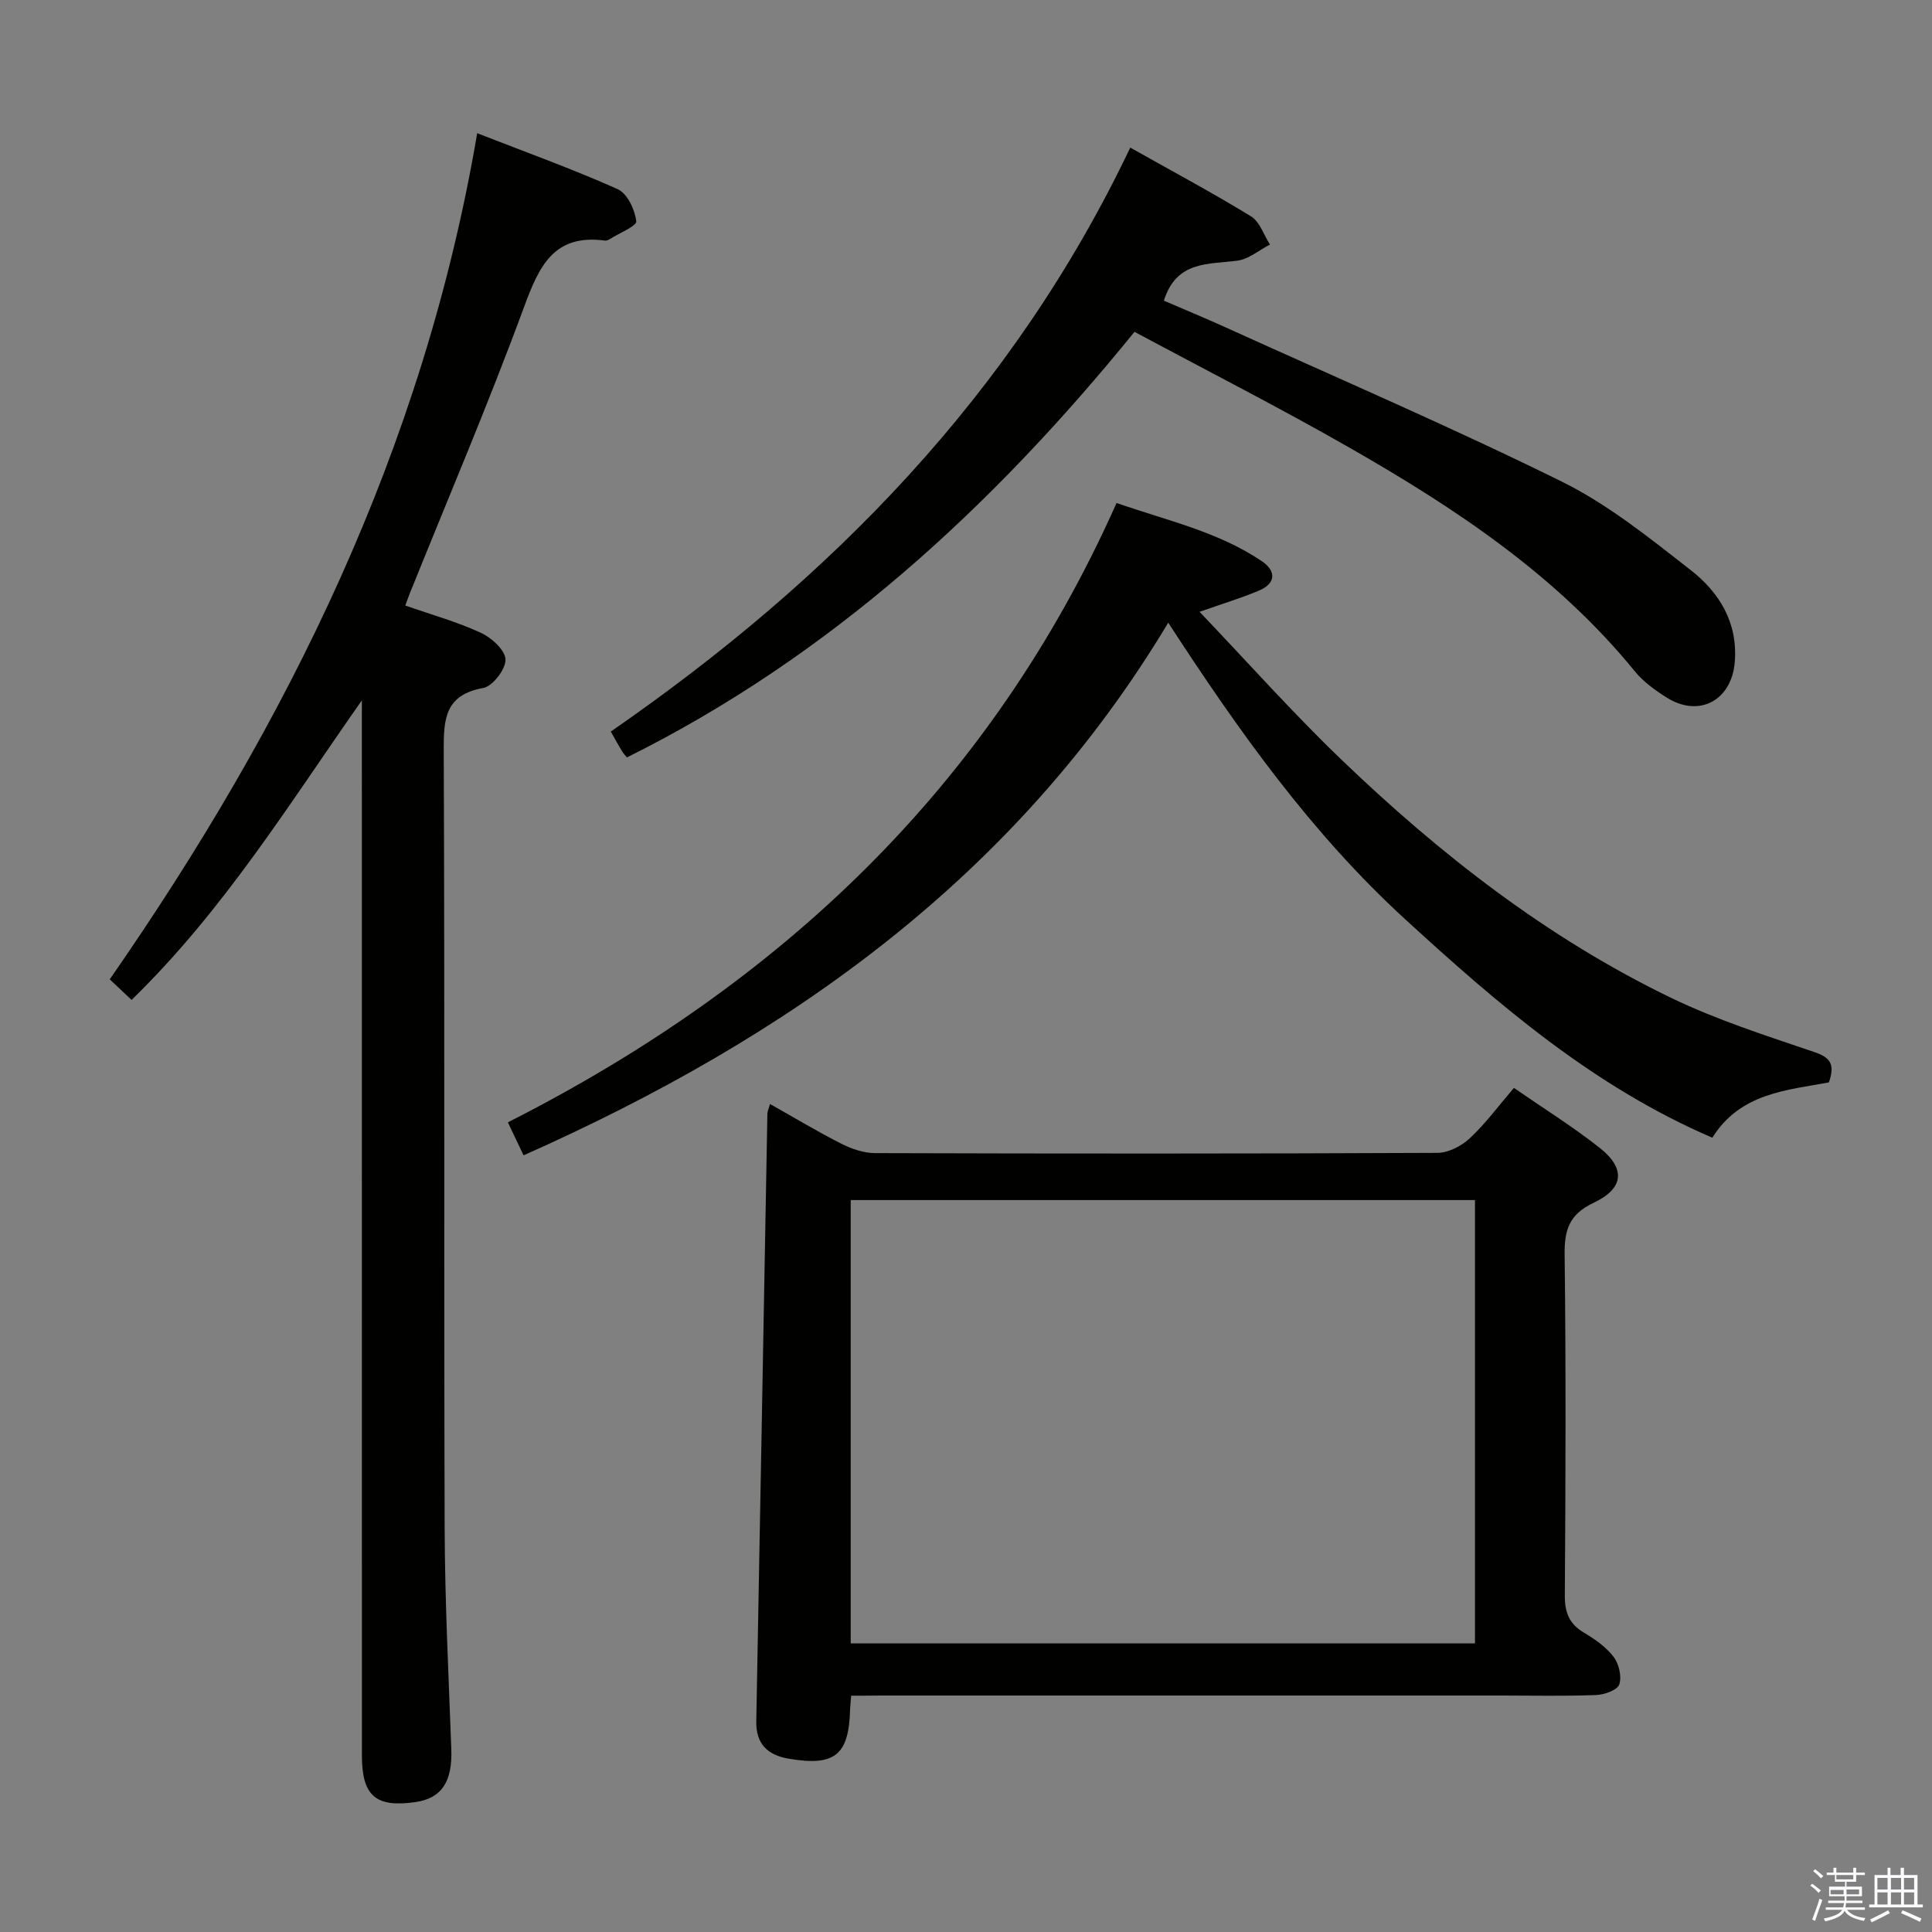 <svg enable-background="new 0 0 400 400" viewBox="0 0 400 400" xmlns="http://www.w3.org/2000/svg"><rect x="0" y="0" width="400" height="400" fill="#808080" stroke="none"/><path d="m374.8 390.4.4-.4c.7.5 1.3 1 1.8 1.4l-.5.5c-.5-.6-1.1-1.1-1.7-1.5zm1 7.3-.6-.3c.5-1.4 1.1-2.8 1.5-4.3.2.1.4.2.6.3-.5 1.3-1 2.8-1.5 4.3zm-.4-10.3.4-.4c.4.3 1 .8 1.7 1.4l-.5.5c-.4-.5-1-1-1.6-1.5zm2.5.3h1.7v-1h.6v1h3.5v-1h.6v1h1.8v.5h-1.8v1.4h-2v1h3.2v2h-3.2v.9h3.3v.5h-3.4c0 .3-.1.6-.1.9h4v.5h-3.7c.7.9 1.9 1.5 3.8 1.7-.1.2-.2.4-.3.6-2.1-.4-3.5-1.1-4-2.1-.4 1-1.8 1.7-4 2.2-.1-.2-.2-.4-.3-.6 2.1-.4 3.4-1 3.8-1.8h-3.4v-.5h3.6c.1-.3.1-.6.2-.9h-3.3v-.5h3.4c0-.3 0-.6 0-.9h-3.2v-2h3.3v-1h-2.1v-1.4h-1.7v-.5zm1.1 3.5v1h2.7c0-.3 0-.4 0-.4 0-.2 0-.2 0-.2 0-.1 0-.2 0-.3h-2.7zm1.2-3v.9h3.5v-.9zm4.7 3h-2.6v.6.4h2.6z" fill="#fbfafc"/><path d="m393.6 386.7h.6v1.5h2.8v6.1h1.1v.6h-11.1v-.6h1.1v-6.1h2.7v-1.5h.6v1.5h2.1v-1.5zm-2.7 8.8.4.6c-1.2.6-2.5 1.3-3.8 1.9-.1-.2-.2-.4-.3-.6 1.2-.6 2.5-1.2 3.7-1.9zm-2.2-6.7v2.4h2.1v-2.4zm0 3v2.5h2.1v-2.5zm2.8-3v2.4h2.1v-2.4zm0 3v2.5h2.1v-2.5zm6 6.1c-1.4-.7-2.7-1.3-3.9-1.8l.3-.6c1.5.6 2.7 1.2 3.9 1.7zm-1.2-9.1h-2.1v2.4h2.1zm-2.1 3v2.5h2.1v-2.5z" fill="#fbfafc"/><g fill="#010100"><path d="m176.23 351.07c-.11 1.36-.2 2.02-.22 2.68-.22 9.62-3.13 12-12.71 10.37-4.36-.74-6.81-3.04-6.72-7.76.79-41.93 1.53-83.86 2.3-125.79.01-.46.24-.91.54-2 5.05 2.84 9.82 5.72 14.78 8.23 2.12 1.07 4.63 1.94 6.97 1.94 38.81.12 77.62.13 116.43-.05 2.27-.01 4.98-1.41 6.69-3.01 3.25-3.03 5.92-6.67 9.15-10.44 6.1 4.22 12.15 7.99 17.71 12.37 5.44 4.28 5.14 8.41-1.18 11.4-5.08 2.4-6.1 5.6-6.03 10.78.28 23.48.2 46.97.04 70.46-.03 3.56.87 5.94 3.95 7.77 2.26 1.35 4.58 2.95 6.14 5 1.11 1.46 1.74 4.1 1.18 5.73-.41 1.18-3.1 2.13-4.82 2.19-6.49.25-12.99.1-19.49.1-42.81 0-85.62 0-128.43 0-1.96.03-3.92.03-6.28.03zm-.1-10.82h129.25c0-30.87 0-61.4 0-91.79-43.34 0-86.25 0-129.25 0z"/><path d="m83.91 125.37c5.41 1.89 10.7 3.36 15.62 5.63 2.22 1.02 5.07 3.59 5.13 5.54.06 2-2.66 5.55-4.62 5.9-7.86 1.43-8.2 6.32-8.17 12.86.22 53.66.02 107.31.19 160.97.05 15.3.82 30.6 1.38 45.9.24 6.68-1.99 10.16-7.47 10.94-8.19 1.16-11.04-1.29-11.04-9.67-.01-70.82-.01-141.64-.01-212.46 0-1.99 0-3.99 0-5.98-14.94 21.26-28.54 43.41-47.68 62.02-1.49-1.41-2.87-2.71-4.52-4.26 36.86-53.07 64.95-109.8 76.08-175.18 10.17 3.97 19.78 7.42 29.08 11.58 1.99.89 3.57 4.24 3.85 6.63.12 1.02-3.58 2.5-5.55 3.75-.27.17-.65.31-.95.27-10.56-1.42-13.62 5.3-16.73 13.75-7.33 19.93-15.68 39.49-23.62 59.2-.29.73-.55 1.48-.97 2.61z"/><path d="m108.4 239.2c-1.15-2.43-2.07-4.35-3.25-6.83 56.27-28.52 99.86-69.44 126.02-128.23 10.56 3.67 21.1 5.96 30.14 12.09 2.91 1.98 2.88 4.55-.62 6.03-3.63 1.54-7.43 2.68-12.34 4.41 10.06 10.53 19.34 20.98 29.4 30.63 20.38 19.57 42.57 36.87 68.12 49.24 9.52 4.61 19.72 7.86 29.77 11.28 3.36 1.14 4.31 2.56 3.01 6.28-8.67 1.62-18.34 2.17-24.13 11.45-24.68-10.61-44.41-27.65-63.67-45.3-19.29-17.67-34.35-38.82-48.98-61.33-31.59 52.7-78.6 85.89-133.47 110.28z"/><path d="m234.89 68.7c-29.45 36.26-62.97 67.17-105.1 88.12-.26-.33-.71-.79-1.03-1.33-.68-1.12-1.31-2.27-2.3-4.03 45.49-31.46 83.25-69.86 107.55-120.9 8.72 4.91 17.01 9.34 25.01 14.24 1.81 1.11 2.63 3.85 3.91 5.83-2.23 1.15-4.37 3.01-6.71 3.33-6.04.81-12.65-.03-15.25 8.29 4.07 1.76 8.44 3.56 12.74 5.51 23.27 10.56 46.77 20.66 69.68 31.97 9.57 4.73 18.15 11.67 26.65 18.3 5.9 4.6 9.78 10.84 9.13 19-.63 7.99-7.4 11.65-14.15 7.36-2.37-1.5-4.77-3.23-6.52-5.37-16.19-19.87-37.1-33.75-58.99-46.27-14.55-8.33-29.49-15.93-44.62-24.05z"/></g></svg>